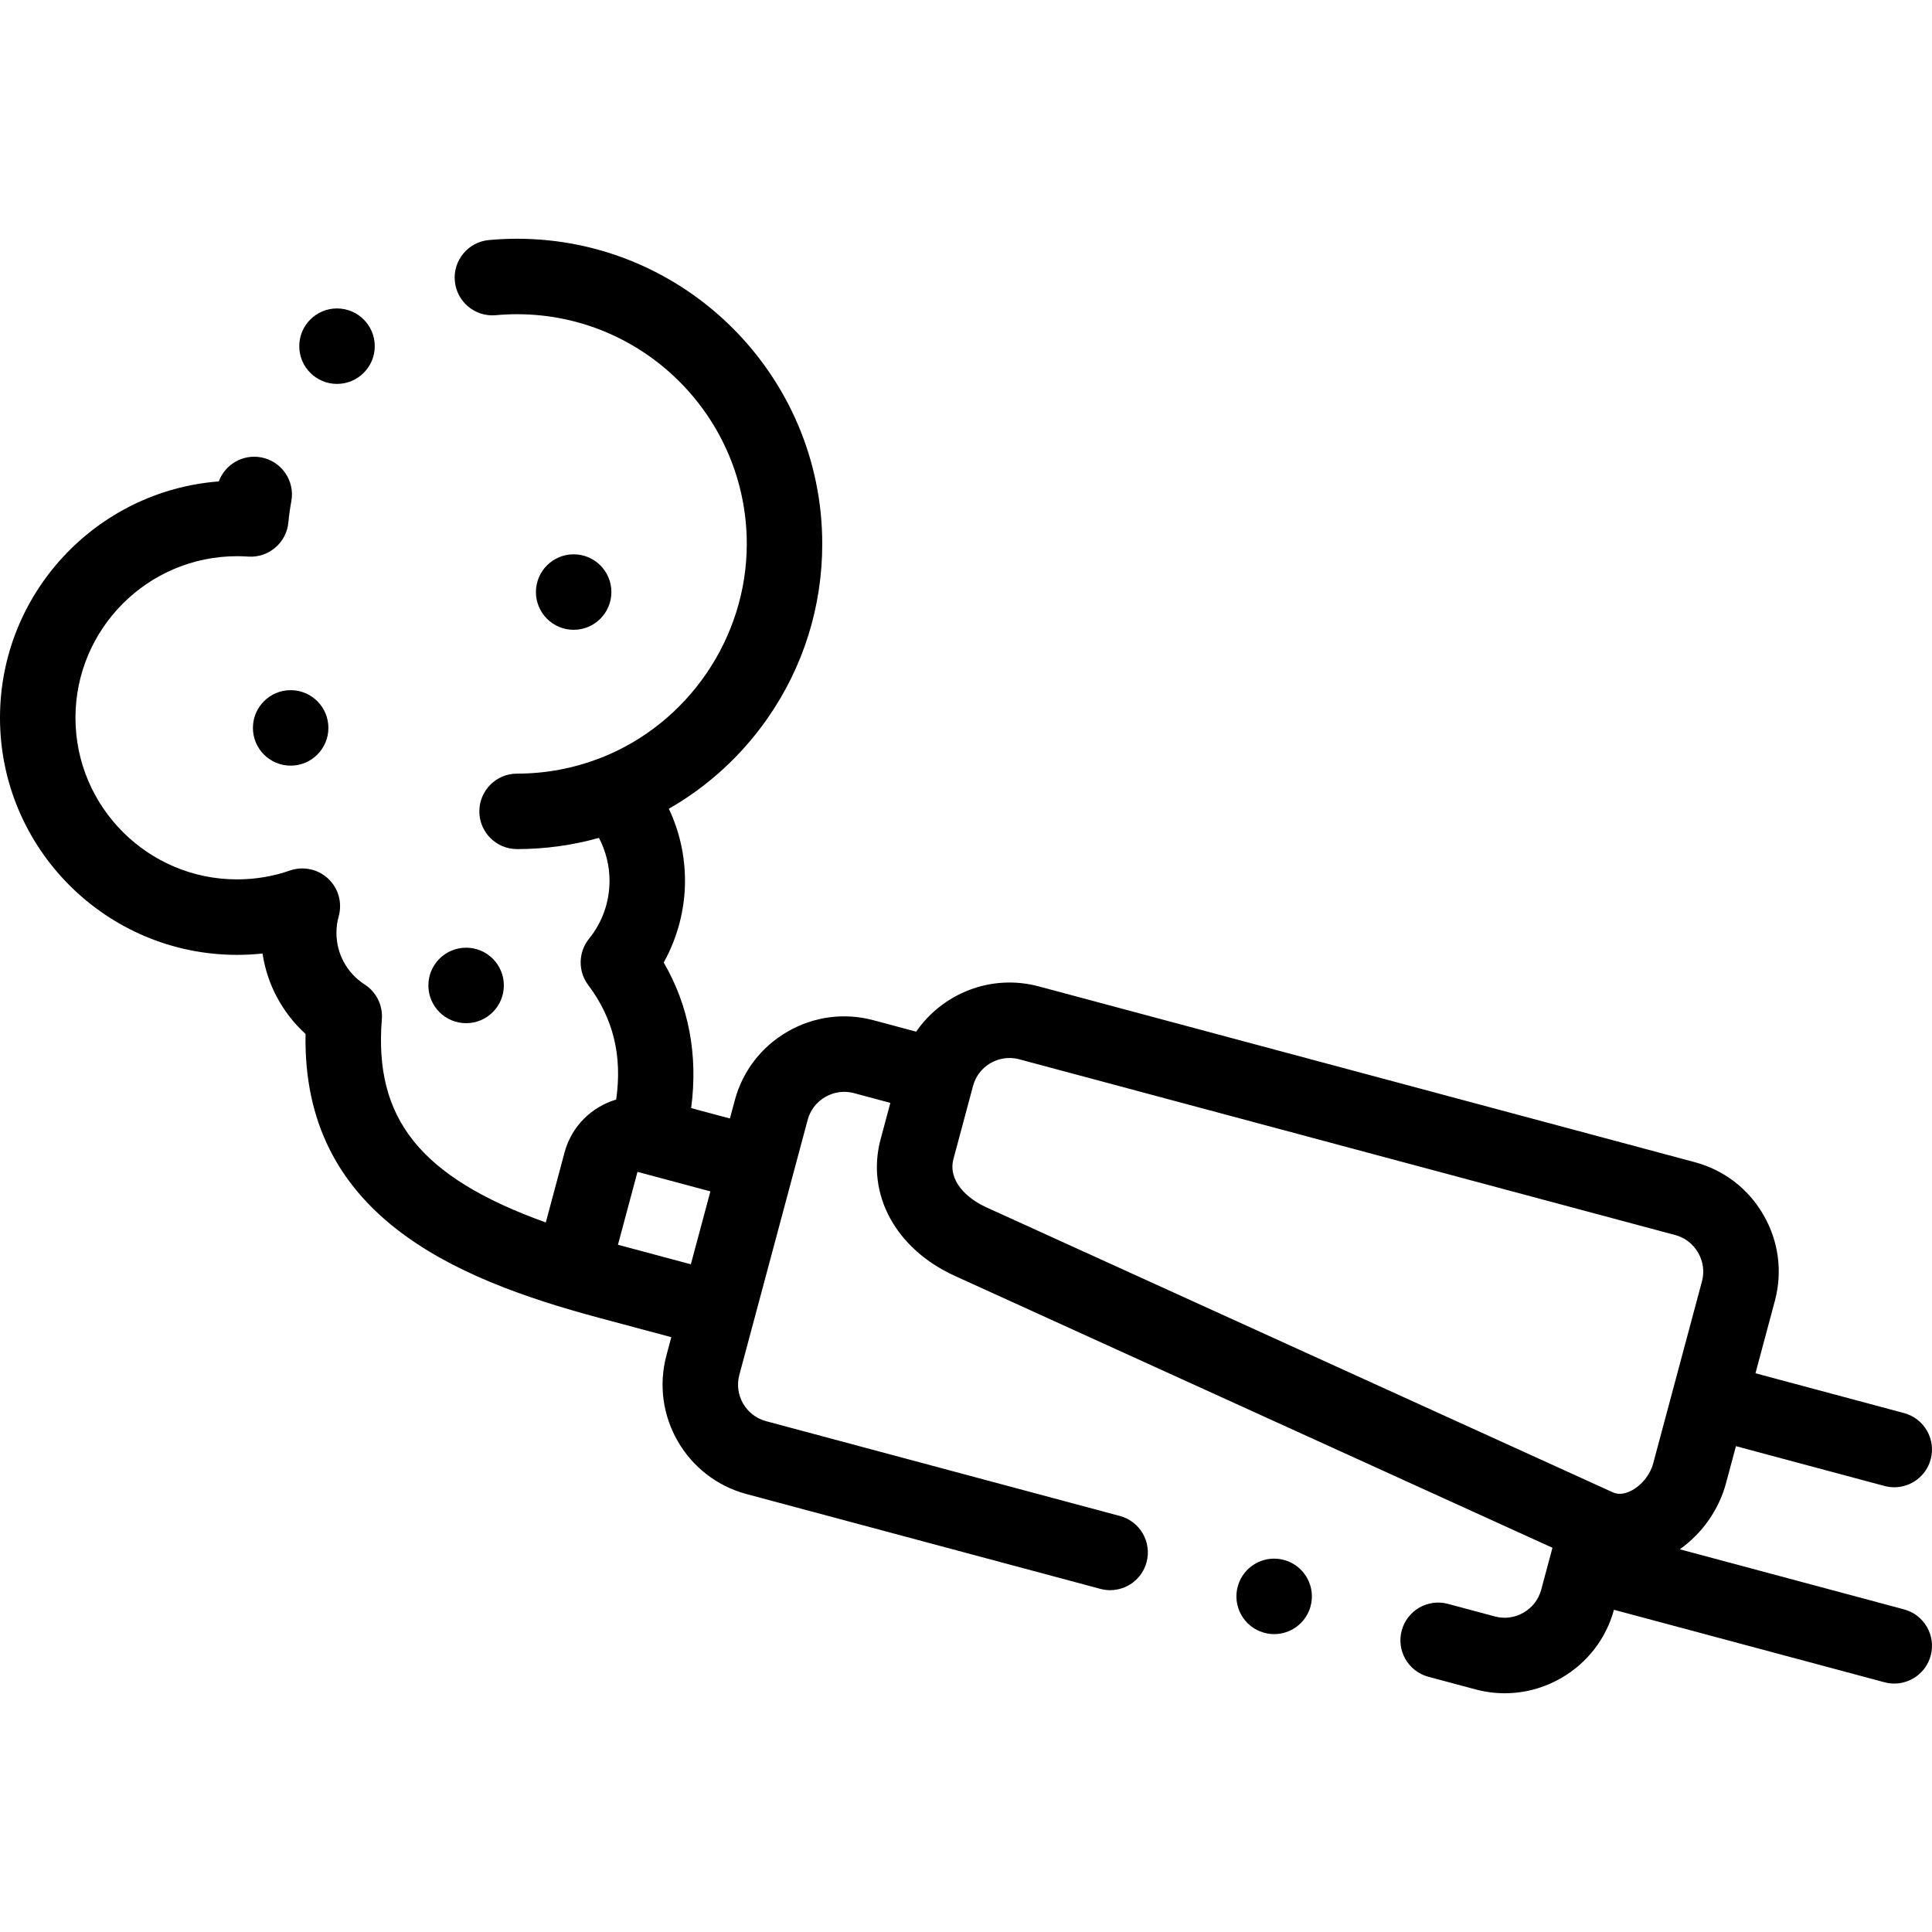 <svg id="Capa_1" enable-background="new 0 0 512.003 512.003" height="512" viewBox="0 0 512.003 512.003" width="512" xmlns="http://www.w3.org/2000/svg"><path d="m504.589 426.503-59.422-15.922c5.919-4.199 10.361-10.472 12.257-17.552l2.62-9.779 39.369 10.549c.867.232 1.737.343 2.594.343 4.415 0 8.456-2.947 9.653-7.414 1.43-5.335-1.736-10.818-7.071-12.248l-39.368-10.549 5.144-19.198c2.068-7.719.996-15.798-3.018-22.752-4.015-6.954-10.477-11.922-18.195-13.99l-173.866-46.587c-12.589-3.374-25.49 1.826-32.491 12l-11.323-3.034c-7.718-2.069-15.8-.996-22.752 3.018-6.953 4.015-11.921 10.477-13.989 18.195l-1.294 4.829-10.273-2.753c1.86-14.02-.605-27.123-7.274-38.585 3.67-6.59 5.642-14.073 5.642-21.679 0-6.662-1.482-13.159-4.283-19.063 10.329-5.915 19.238-14.054 26.152-23.963 9.489-13.602 14.506-29.585 14.506-46.224 0-44.595-36.28-80.875-80.875-80.875-2.47 0-4.978.115-7.454.343-5.5.505-9.549 5.373-9.044 10.872s5.368 9.554 10.872 9.044c1.872-.172 3.765-.259 5.626-.259 33.566 0 60.875 27.308 60.875 60.875 0 24.878-15.539 47.632-38.689 56.7-.071.026-.143.043-.214.07-7.034 2.723-14.427 4.104-21.973 4.104-5.522 0-10 4.477-10 10s4.478 10 10 10c7.379 0 14.646-1.002 21.697-2.97 1.818 3.474 2.803 7.351 2.803 11.345 0 5.663-1.876 10.979-5.426 15.375-2.883 3.569-2.967 8.642-.204 12.305 6.63 8.789 9.061 18.765 7.391 30.323-6.452 1.915-11.802 7.016-13.668 13.979l-4.981 18.589c-33.483-12.03-45.553-27.664-43.45-53.859.295-3.675-1.456-7.214-4.556-9.209-4.681-3.012-7.475-8.126-7.475-13.681 0-1.492.2-2.967.596-4.383 1-3.583-.071-7.424-2.781-9.973s-6.612-3.381-10.124-2.165c-4.501 1.56-9.22 2.35-14.025 2.35-23.616.004-42.828-19.208-42.828-42.822 0-23.615 19.212-42.827 42.826-42.827.947 0 1.944.035 2.964.104 5.391.369 10.133-3.651 10.633-9.055.172-1.851.434-3.726.778-5.571 1.016-5.429-2.563-10.652-7.991-11.667-4.862-.911-9.572 1.874-11.224 6.374-32.389 2.479-57.986 29.627-57.986 62.642 0 34.643 28.184 62.826 62.826 62.826 2.263 0 4.513-.12 6.745-.359 1.241 8.225 5.261 15.727 11.408 21.318-.906 47.526 38.51 64.708 77.607 75.184.001 0 .002 0 .004.001l19.316 5.176-1.294 4.83c-4.281 15.978 5.235 32.46 21.213 36.742l93.784 25.129c.867.232 1.737.343 2.594.343 4.415 0 8.456-2.947 9.653-7.414 1.43-5.335-1.736-10.818-7.071-12.248l-93.784-25.129c-5.325-1.427-8.497-6.921-7.07-12.248l18.117-67.615c.686-2.559 2.345-4.708 4.671-6.051 2.326-1.344 5.015-1.706 7.576-1.02l9.66 2.588-2.588 9.658c-3.891 14.523 4.01 29.065 19.661 36.185l158.39 72.058-2.984 11.137c-.686 2.559-2.345 4.708-4.671 6.051-2.326 1.344-5.015 1.707-7.577 1.02l-12.468-3.341c-5.336-1.429-10.817 1.737-12.247 7.071-1.43 5.335 1.736 10.818 7.071 12.248l12.468 3.341c2.569.688 5.177 1.029 7.771 1.029 5.2 0 10.342-1.369 14.98-4.047 6.918-3.994 11.867-10.41 13.955-18.075l71.696 19.211c.867.232 1.737.343 2.594.343 4.415 0 8.456-2.947 9.653-7.414 1.431-5.335-1.735-10.818-7.07-12.248zm-340.822-96.628c-.001 0-.002-.001-.003-.001l5.177-19.319 19.319 5.177-5.176 19.319zm88.919-22.765 5.176-19.316c1.196-4.462 5.247-7.413 9.662-7.413.854 0 1.723.11 2.586.342l173.866 46.587c2.559.686 4.707 2.344 6.05 4.671 1.344 2.327 1.706 5.018 1.021 7.576l-12.94 48.296c-.82 3.062-3.258 6.009-6.064 7.334-1.719.811-3.274.909-4.631.293l-166.102-75.564c-4.956-2.256-10.19-6.962-8.624-12.806z"/><path d="m162.026 156.904v-.007c0-5.523-4.478-9.996-10-9.996s-10 4.48-10 10.003 4.478 10 10 10 10-4.477 10-10z"/><path d="m67.027 192.904c0 5.523 4.478 10 10 10s10-4.477 10-10v-.007c0-5.523-4.478-9.996-10-9.996s-10 4.48-10 10.003z"/><path d="m123.526 271.154c5.522 0 10-4.477 10-10v-.007c0-5.523-4.478-9.996-10-9.996s-10 4.48-10 10.003 4.478 10 10 10z"/><path d="m340.414 413.443-.007-.002c-5.312-1.515-10.841 1.559-12.358 6.869-1.518 5.31 1.561 10.846 6.871 12.363.918.262 1.843.387 2.752.387 4.352 0 8.355-2.863 9.61-7.255 1.518-5.31-1.557-10.845-6.868-12.362z"/><path d="m89.315 101.741c5.522 0 10-4.477 10-10s-4.478-10-10-10h-.008c-5.522 0-9.996 4.477-9.996 10s4.482 10 10.004 10z"/></svg>